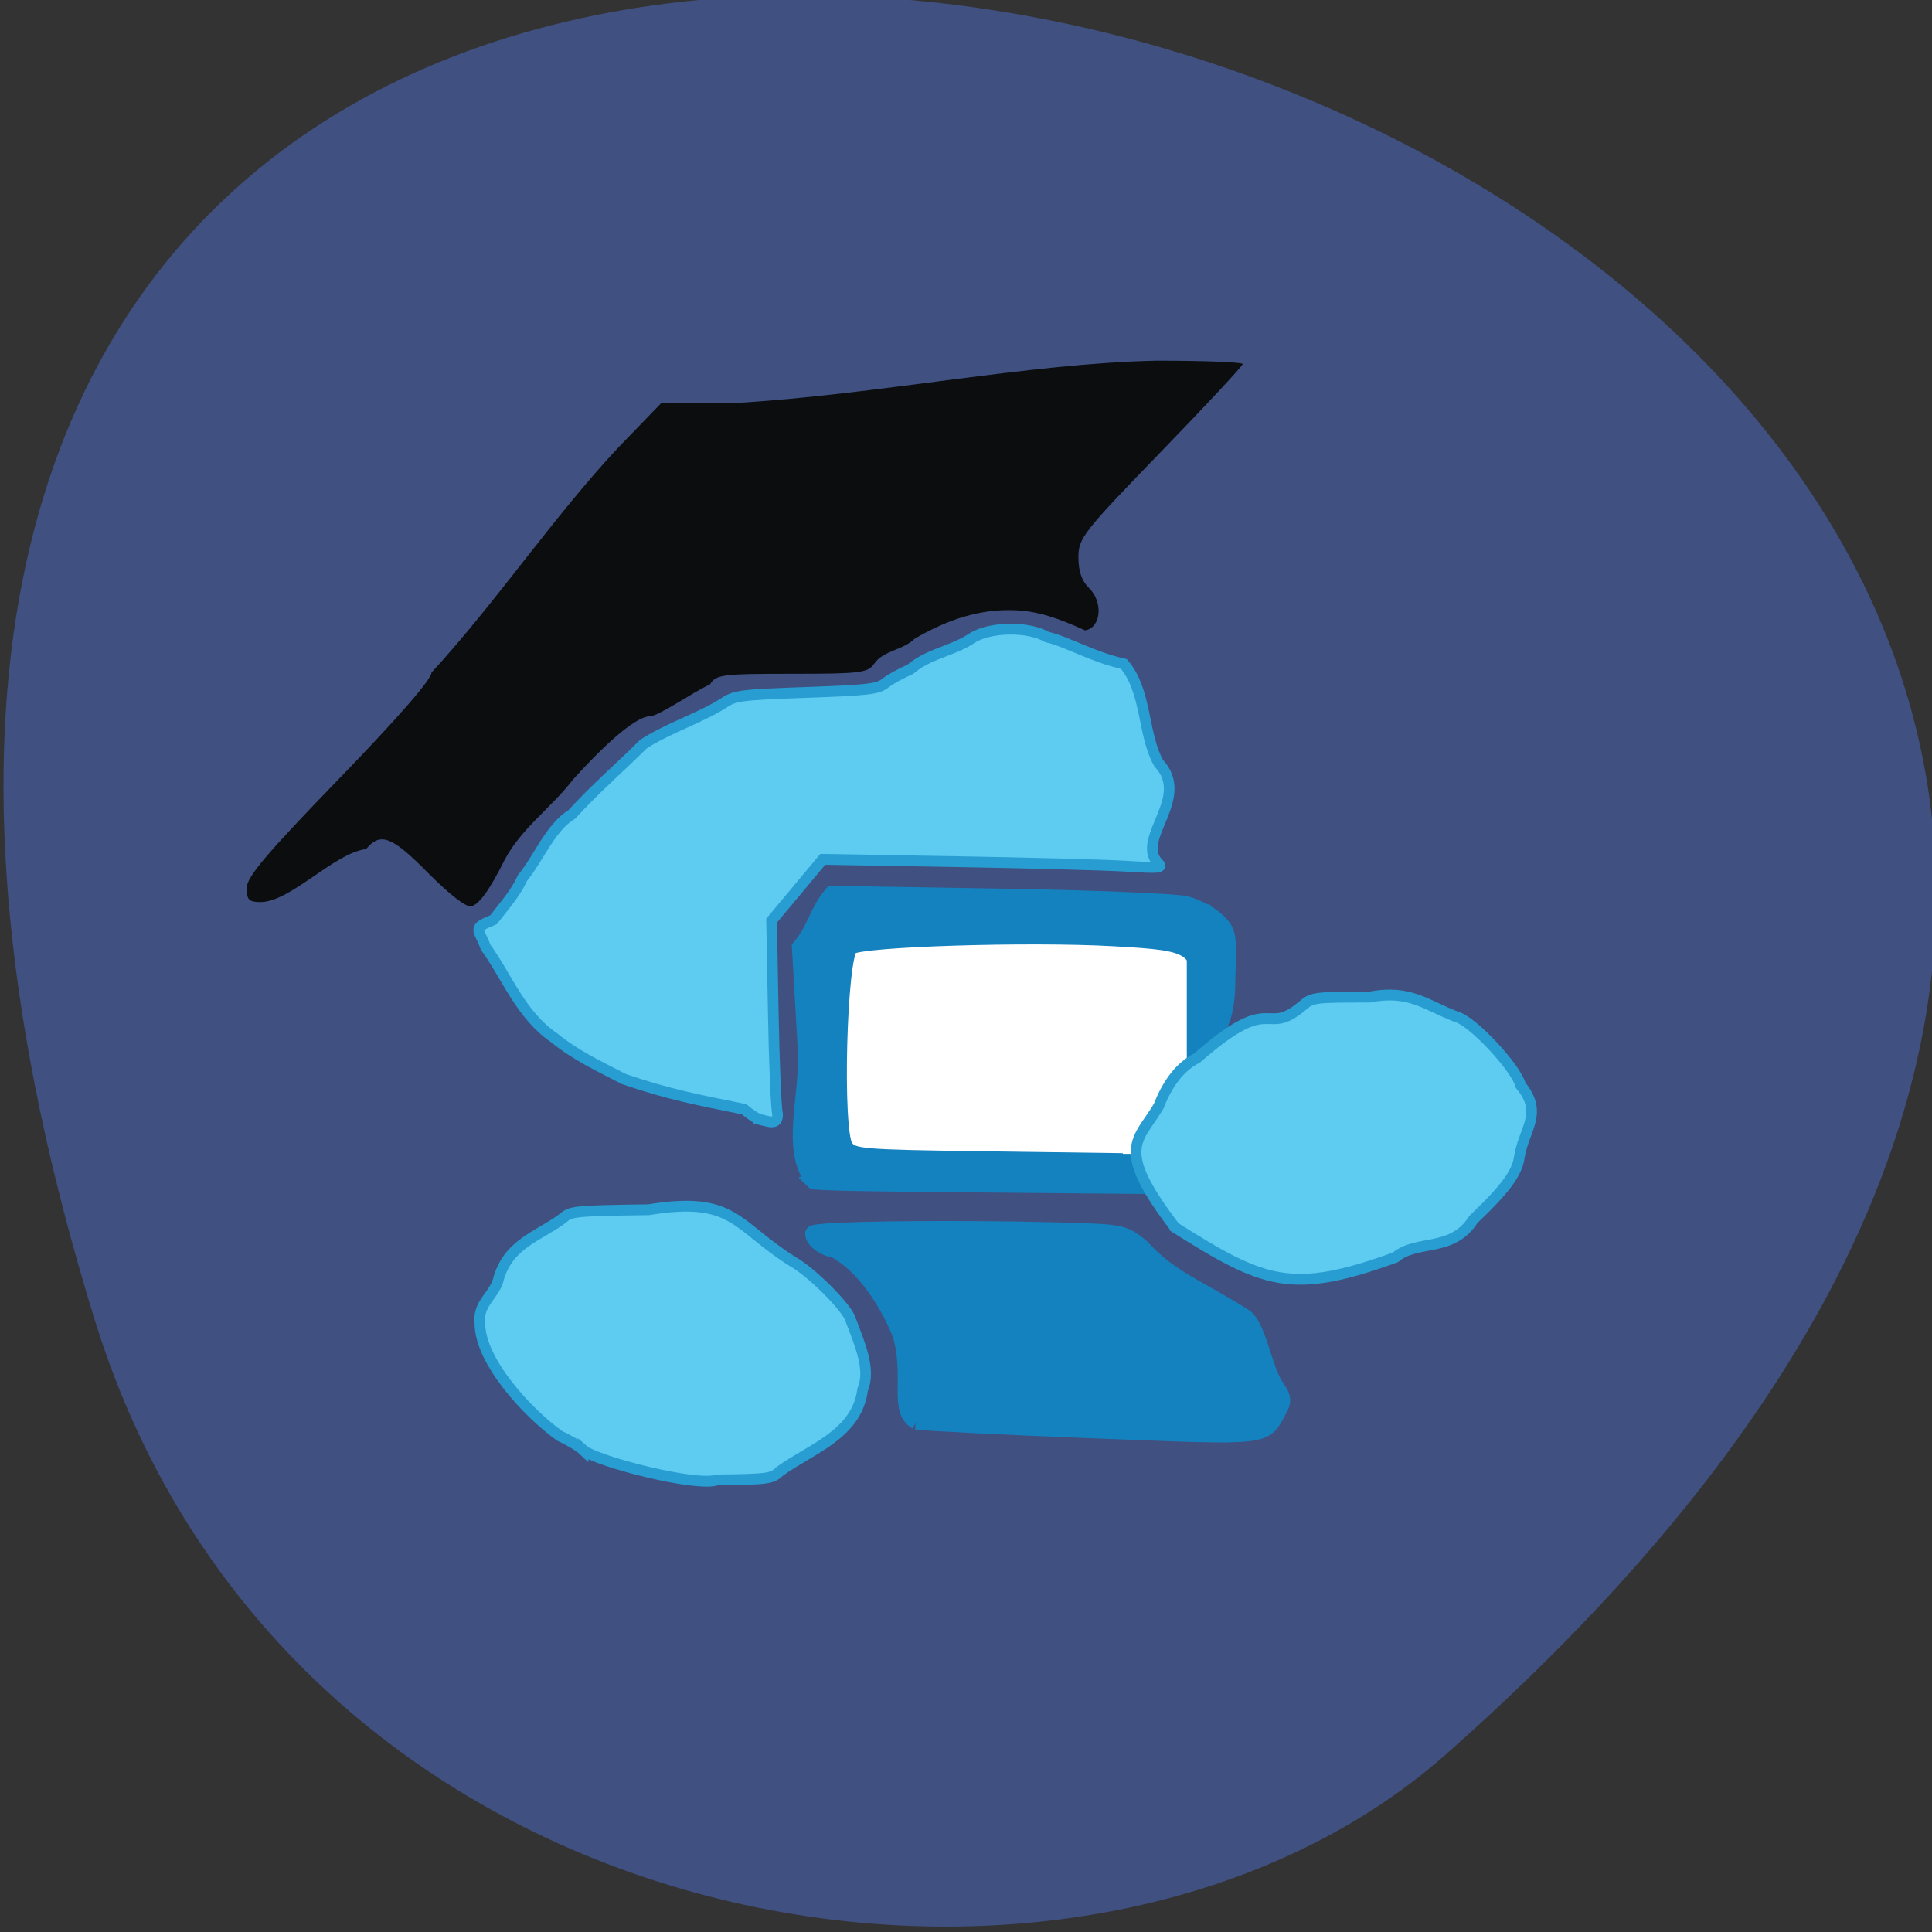 <svg xmlns="http://www.w3.org/2000/svg" viewBox="0 0 256 256"><rect x="0" y="0" width="256" height="256" fill="#333333" stroke="none"/><g color="#000"><path d="m -1363.8 1650.47 c 92.76 -229.28 -405.65 -114.61 -172.57 42.475 46.699 31.473 147.56 19.349 172.57 -42.475 z" fill="#3f5081" transform="matrix(-1.037 0 0 1.357 -1401.71 -2064.79)"/></g><g transform="matrix(0.973 0 0 0.988 -7.07 -4.243)"><path d="m 65.6 121.41 c -4.929 -4.945 -6.53 -5.56 -8.47 -3.252 -4.418 0.587 -10.209 7.03 -14.326 7.119 -1.632 0 -1.942 -0.3 -1.942 -1.874 0 -1.481 2.64 -4.559 12.585 -14.674 8.02 -8.157 12.585 -13.321 12.585 -14.239 8.706 -9.312 16.562 -20.832 25.429 -30.17 l 5.853 -5.959 h 9.885 c 19.524 -1.113 39.967 -5.332 57.57 -5.695 6.452 0 11.73 0.203 11.73 0.451 0 0.248 -5.03 5.57 -11.186 11.825 -10.577 10.754 -11.186 11.523 -11.186 14.11 0 1.857 0.468 3.184 1.452 4.117 1.962 1.861 1.625 5.35 -0.547 5.664 -4.278 -1.918 -7.02 -2.71 -10.331 -2.715 -4.98 -0.028 -9.309 1.787 -12.89 3.845 -1.591 1.554 -4.19 1.531 -5.484 3.323 -0.86 1.251 -1.863 1.373 -11.224 1.373 -9.522 0 -10.344 0.105 -11.153 1.424 -2.343 1.049 -6.849 4.176 -8.144 4.271 -1.739 0 -5.469 3.01 -10.477 8.453 -2.892 3.735 -7.124 6.622 -9.355 10.838 -2.048 4.04 -3.486 5.994 -4.562 6.206 -0.67 0.132 -3.096 -1.726 -5.81 -4.449 z" fill="#0b0d0f"/><g stroke="#1482bf"><path d="m 132.05 194.99 c -2.765 -1.552 -0.535 -5.842 -2.193 -11.676 -1.721 -4.242 -4.975 -9.341 -9.08 -11.433 -1.048 -0.035 -2.865 -1.127 -2.831 -2.164 0.022 -0.65 21.412 -0.863 36.459 -0.363 5.556 0.185 6.177 0.346 8.382 2.171 3.817 4.217 7.923 5.501 14.14 9.424 1.854 1.587 2.543 6.94 4.163 9.291 0.991 1.35 1.077 1.952 0.441 3.09 -2.187 3.912 -0.925 3.769 -25.12 2.848 -12.209 -0.465 -23.18 -1 -24.37 -1.188 z" fill="#1482bf" stroke-width="2.055"/><path fill="#fff" stroke-width="3.188" d="m 120.12 127.2 h 50.36 v 33.441 h -50.36 z"/><path d="m 117.98 162.73 c -3.403 -4.534 -0.673 -11.1 -1.051 -17.777 l -0.792 -13.619 c 2.153 -2.5 2.263 -4.708 4.416 -7.207 l 22.822 0.369 c 12.552 0.203 23.984 0.658 25.404 1.01 1.42 0.352 3.334 1.345 4.253 2.207 1.583 1.484 1.659 1.889 1.445 7.706 -0.017 4 -0.498 6.442 -2.91 9.114 l -0.416 -5.507 c -0.603 -7.987 -0.931 -8.225 -12.164 -8.85 -11.633 -0.648 -34.413 0.056 -35.851 1.108 -1.602 1.171 -2.211 24.857 -0.691 26.859 0.965 1.272 1.956 1.355 18.861 1.583 l 17.842 0.24 c 0 1.071 3.954 2.361 3.954 3.431 l -24.315 -0.22 c -11.198 -0.101 -20.563 -0.201 -20.809 -0.447 z" fill="#1482bf" stroke-width="2.055"/></g><g fill="#5ecbf1" stroke="#289dd1" stroke-width="1.45"><path d="m 86.67 198.75 c -0.561 -0.512 -1.98 -1.349 -3.152 -1.86 -4.381 -3.058 -10.87 -10.01 -10.894 -15.05 -0.371 -2.846 2.091 -3.805 2.589 -6.24 1.47 -4.599 5.436 -5.518 8.697 -7.91 1.045 -0.954 1.66 -1.015 11.657 -1.151 11.774 -1.892 11.815 2.14 19.704 6.982 2.499 1.366 7.337 6.135 7.807 7.696 1.267 3.324 2.825 6.722 1.664 9.452 -0.787 5.981 -6.893 7.853 -11.251 10.926 -1.091 1.026 -1.559 1.091 -8.577 1.183 -2.762 0.973 -16.455 -2.48 -18.244 -4.03 z"/><path d="m 167.28 168.91 c -8.271 -10.683 -5.104 -11.51 -2.227 -16.254 1.258 -3.197 3.02 -5.377 5.239 -6.476 10.516 -9.104 9.05 -2.637 14.31 -6.972 1.375 -1.157 1.582 -1.184 9.15 -1.184 5.503 -1.077 7.765 1.117 11.873 2.646 2.137 0.522 8.08 6.769 8.726 9.178 3.139 3.751 0.437 5.852 -0.179 9.625 -0.277 2.109 -1.922 4.31 -6.248 8.357 -2.877 4.491 -7.653 2.634 -10.634 5.094 -14.182 5.074 -17.924 3.495 -30.01 -4.01 z"/><path d="m 110.55 154.37 c -0.391 -0.148 -1.277 -0.741 -1.97 -1.317 -6.216 -1.231 -10.128 -1.949 -16.299 -4.02 -3.419 -1.739 -6.618 -3.189 -9.535 -5.549 -4.549 -3.037 -6.444 -8.215 -9.349 -12.159 -0.895 -2.49 -1.986 -2.453 1.084 -3.687 2.575 -3.172 3.273 -4.165 3.941 -5.603 2.194 -2.604 3.779 -6.768 6.723 -8.526 3.316 -3.573 6.671 -6.402 9.774 -9.447 3.571 -2.239 7.62 -3.424 10.894 -5.481 1.541 -1.014 2.335 -1.114 11.256 -1.425 8.351 -0.291 9.745 -0.45 10.727 -1.222 0.621 -0.488 2.163 -1.331 3.428 -1.873 2.655 -2.189 5.624 -2.378 8.359 -4.147 2.389 -1.579 7.714 -1.671 10.281 -0.179 2.717 0.599 6.163 2.68 10.463 3.607 3.162 3.68 2.51 9.463 4.746 13.321 4.395 4.632 -3.117 10.05 -0.181 13.283 0.776 0.776 0.546 0.803 -4.381 0.514 -2.86 -0.167 -13.3 -0.442 -23.2 -0.61 l -17.999 -0.305 l -3.485 4.113 l -3.485 4.113 l 0.232 12.408 c 0.127 6.824 0.388 12.888 0.58 13.474 0.107 1.688 -1.31 1.01 -2.604 0.721 z"/></g></g></svg>